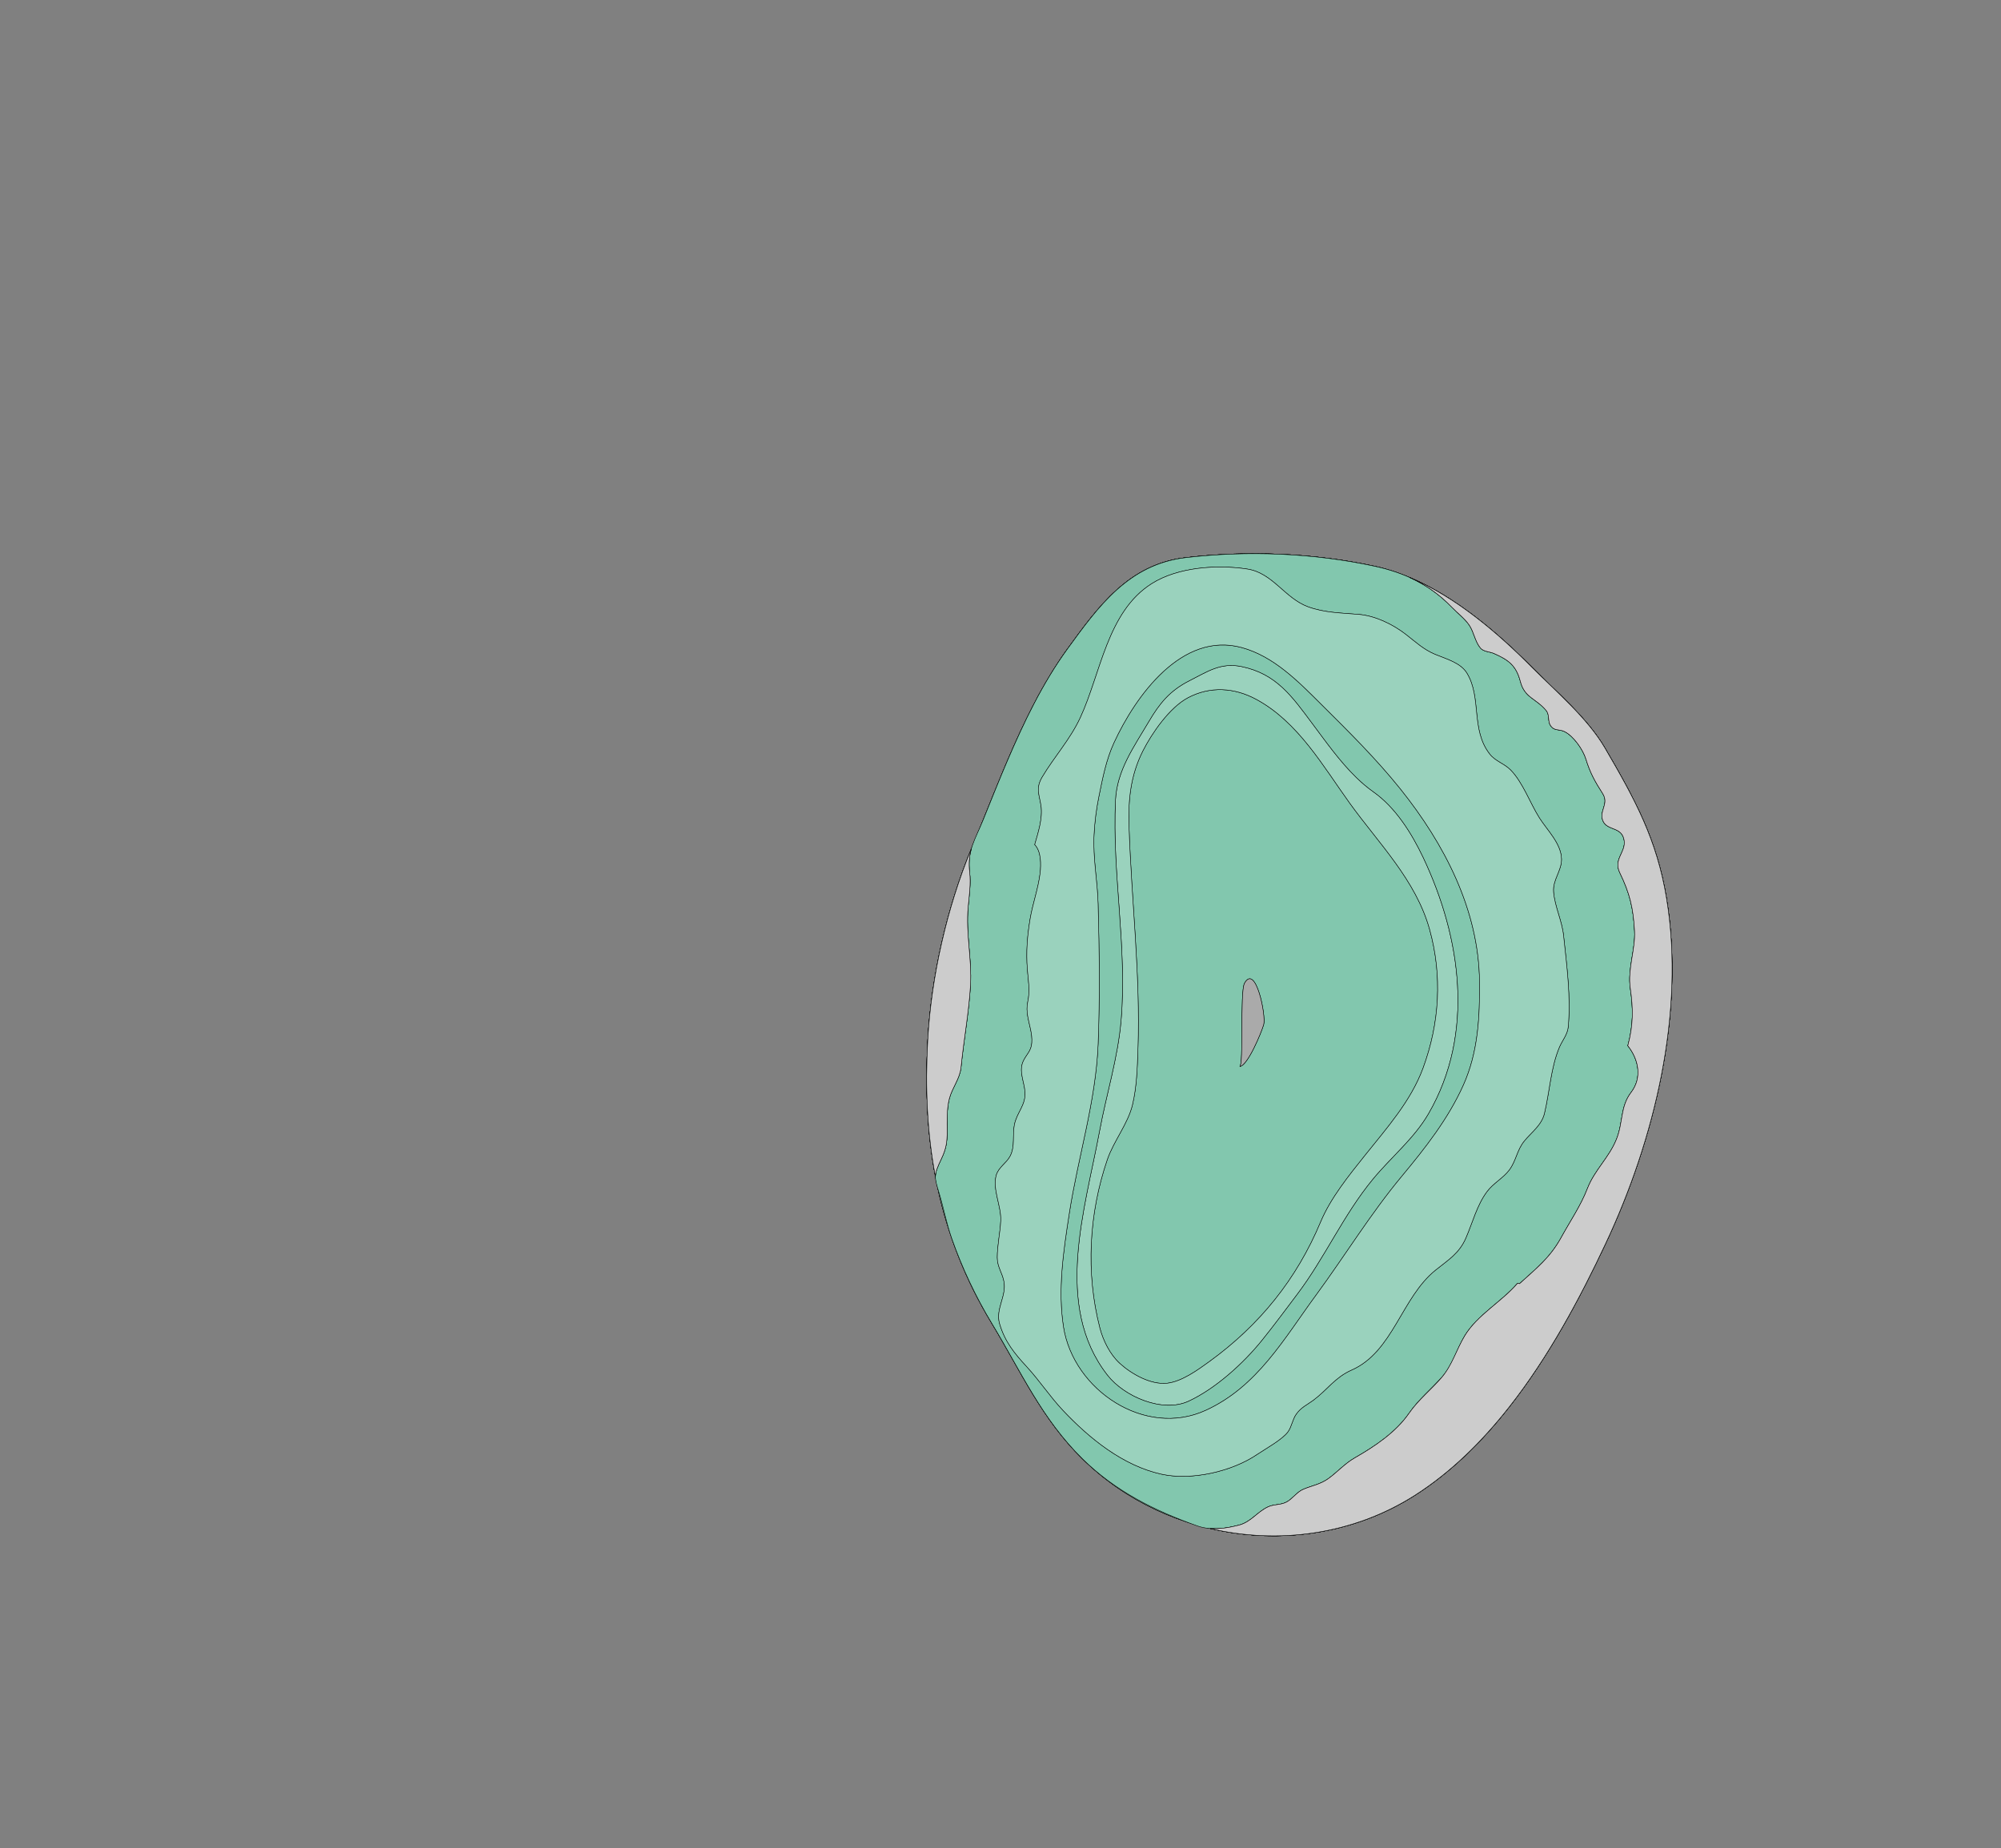 <?xml version="1.0" encoding="UTF-8" standalone="no"?>
<svg
   width="4400"
   height="4064"
   version="1.1"
   id="svg27"
   xmlns="http://www.w3.org/2000/svg"
   xmlns:svg="http://www.w3.org/2000/svg">
  <rect width="100%" height="100%" fill="#808080" stroke="none"/>
  <defs
     id="defs31" />
  <g
     transform="scale(1.0)"
     id="g25">
    <g
       id="180606745"
       order="1"
       parent_id=""
       graphic_group_label_id="28"
       graphic_group_label="Atlas - Adult Mouse"
       sub_image_id="100960520"
       transform=" scale(1.0, 1.0)">
      <path
         id="180606747"
         parent_id="180606745"
         order="0"
         structure_id="8"
         d="M3318.444,3094.128    c-59.808,76.077-128.246,143.62-207.248,194.036c-229.706,146.558-539.955,107.51-730.737-79.995    c-89.62-88.094-135.555-192.358-199.033-297.218c-118.729-196.125-153.797-397.761-141.339-623.244    c7.776-140.731,42.524-292.876,96.752-423.201c60.294-144.885,117.981-310.193,210.609-437.621    c68.046-93.606,134.66-185.9,259.727-200.572c136.329-15.99,280.44-10.142,414.841,18.74    c133.079,28.597,253.518,128.782,347.307,223.214c53.274,53.642,121.426,111.062,159.803,176.819    c66.16,113.364,114.047,200.839,135.421,330.854c41.195,250.508-26.38,529.449-133.687,758.083    C3474.339,2854.458,3405.542,2983.347,3318.444,3094.128z"
         style="stroke:black;fill:#bfdae3" />
      <path
         id="180606748"
         parent_id="180606745"
         order="1"
         structure_id="688"
         d="M3664.549,1975.935    c-21.378-130.014-69.266-217.486-135.429-330.849c-38.371-65.758-106.522-123.178-159.797-176.82    c-93.789-94.433-214.229-194.614-347.313-223.212c-134.401-28.883-278.511-34.73-414.844-18.742    c-125.065,14.677-191.685,106.966-259.727,200.574c-92.628,127.425-150.315,292.734-210.611,437.616    c-54.226,130.326-88.976,282.469-96.752,423.2c-12.46,225.481,22.608,427.113,141.336,623.237    c63.477,104.861,109.418,209.124,199.036,297.218c190.777,187.503,501.036,226.552,730.742,79.994    c79.003-50.414,147.443-117.957,207.25-194.035c87.099-110.779,155.896-239.665,212.413-360.102    C3638.165,2505.379,3705.741,2226.443,3664.549,1975.935z M2778.716,2253.137c-4.729,16.619-35.434,91.126-52.628,92.024    c8.918-1.229,0.175-164.613,10.494-182.978C2761.183,2118.418,2784.291,2233.548,2778.716,2253.137z"
         style="stroke:black;fill:#b0ffb8" />
      <path
         id="180606749"
         parent_id="180606745"
         order="2"
         structure_id="698"
         d="M3664.54,1975.935    c-21.369-130.014-69.257-217.49-135.42-330.853c-38.371-65.754-106.522-123.178-159.797-176.816    c-93.798-94.433-214.229-194.619-347.313-223.216c-134.401-28.879-278.511-34.73-414.844-18.738    c-125.066,14.673-191.685,106.966-259.727,200.57c-92.628,127.425-150.323,292.734-210.611,437.615    c-54.234,130.327-88.984,282.471-96.761,423.2c-12.459,225.48,22.617,427.113,141.344,623.237    c63.477,104.861,109.409,209.124,199.028,297.218c190.785,187.503,501.034,226.551,730.742,79.994    c79.003-50.413,147.443-117.956,207.25-194.031c87.1-110.783,155.896-239.67,212.421-360.102    C3638.165,2505.379,3705.733,2226.439,3664.54,1975.935z M2778.716,2253.137c-4.729,16.619-35.434,91.126-52.628,92.024    c8.918-1.229,0.175-164.613,10.494-182.978C2761.183,2118.418,2784.291,2233.548,2778.716,2253.137z"
         style="stroke:black;fill:#9ad2bd" />
      <path
         id="180606750"
         parent_id="180606745"
         order="3"
         structure_id="507"
         d="M3664.54,1975.935    c-21.369-130.014-69.257-217.49-135.42-330.853c-38.371-65.754-106.522-123.178-159.797-176.816    c-93.798-94.433-214.229-194.619-347.313-223.216c-134.401-28.879-278.511-34.73-414.844-18.738    c-125.066,14.673-191.685,106.966-259.727,200.57c-92.628,127.425-150.323,292.734-210.611,437.615    c-54.234,130.327-88.984,282.471-96.761,423.2c-12.459,225.48,22.617,427.113,141.344,623.237    c63.477,104.861,109.409,209.124,199.028,297.218c190.785,187.503,501.034,226.551,730.742,79.994    c79.003-50.413,147.443-117.956,207.25-194.031c87.1-110.783,155.896-239.67,212.421-360.102    C3638.165,2505.379,3705.733,2226.439,3664.54,1975.935z M2778.716,2253.137c-4.729,16.619-35.434,91.126-52.628,92.024    c8.918-1.229,0.175-164.613,10.494-182.978C2761.183,2118.418,2784.291,2233.548,2778.716,2253.137z"
         style="stroke:black;fill:#9ad2bd" />
      <path
         id="180606751"
         parent_id="180606745"
         order="4"
         structure_id="212"
         d="M3192.399,1335.274    c12.327,12.792,28.304,24.608,38.325,39.343c10.546,15.498,12.508,35.619,24.555,50.346c6.754,8.219,20.699,8.056,29.917,12.103    c31.476,13.857,48.765,26.084,57.911,61.386c9.457,36.507,34.197,36.851,56.734,63.949c8.006,9.611,3.204,23.357,9.329,32.664    c8.86,13.464,18.322,7.42,31.2,13.784c19.887,9.829,40.538,39.576,46.852,60.195c9.459,30.904,20.078,49.638,36.932,75.999    c14.838,23.217-9.094,38.521,0.785,60.599c9.75,21.729,41.641,11.708,46.42,42.351c4.122,26.448-24.184,41.269-9.628,71.105    c22.217,45.563,29.834,78.333,32.477,128.41c2.11,40.072-15.544,83.79-9.421,125.252c6.654,45.12,6.899,81.631-5.418,126.892    c24.146,29.936,31.763,70.618,7.513,102.241c-24.567,32.054-17.422,66.114-32.466,103.512    c-16.311,40.54-48.199,67.844-63.809,108.263c-14.707,38.065-38.065,72.026-57.605,107.625    c-24.652,44.894-54.933,68.088-91.589,101.587c-1.496-0.311-2.999-0.565-4.509-0.771c-34.852,40.621-88.251,69.43-115.963,115.182    c-16.069,26.539-23.91,56.939-42.536,81.707c-1.969,2.607-4.058,5.156-6.276,7.63c-25.376,28.204-52.271,50.121-73.748,81.226    c-28.821,41.734-75.559,73.128-119.36,98.115c-21.755,12.411-38.145,31.278-58.271,45.738    c-17.287,12.42-35.393,15.234-54.483,23.146c-14.86,6.15-24.188,21.606-37.768,28.496c-13.086,6.646-27.521,4.228-40.813,10.632    c-24.206,11.673-36.743,32.897-63.221,39.868c-29.364,7.729-62.762,11.978-91.947,1.592    c-94.188-33.521-180.106-76.563-252.058-147.276c-89.628-88.094-135.561-192.355-199.038-297.217    c-36.013-59.494-65.801-122.559-88.843-188.182c-11.37-32.394-17.44-66.028-27.352-98.645    c-10.949-36.03-12.651-39.404,4.572-75.493c10.623-22.24,12.996-36.738,12.859-60.69c-0.125-22.822-0.915-50.166,4.884-72.278    c6.428-24.487,23.189-43.277,25.725-69.156c5.827-59.629,17.306-120.11,20.723-180.091c3.266-57.345-10.515-113.703-5.175-171.707    c2.371-25.74,6.343-51.17,3.31-76.998c-5.604-47.86,12.579-72.16,29.996-115.164c17.538-43.271,34.72-86.706,53.124-129.623    c36.694-85.534,77.286-170.483,132.198-246.03c68.042-93.605,134.661-185.897,259.727-200.571    c136.333-15.992,280.442-10.145,414.844,18.738C3089.438,1259.552,3145.345,1286.405,3192.399,1335.274z M2268.865,2293.263    c-1.414,18.258-11.153,24.688-18.396,39.391c-10.943,22.217,1.752,45.557,3.445,68.407c2.17,29.363-17.781,44.747-23.35,72.552    c-4.574,22.808,1.914,47.235-9.287,68.73c-8.171,15.684-25.756,24.586-30.686,42.412c-8.499,30.687,11.43,67.647,9.997,99.459    c-1.229,26.934-7.609,53.97-7.662,80.883c-0.036,20.895,10.996,33.432,14.689,53.051c6.119,32.401-19.132,60.439-9.539,92.826    c11.691,39.447,32.388,64.927,59.654,94.443c28.194,30.511,50.858,65.505,79.489,95.856    c58.585,62.121,131.771,121.744,217.074,140.575c65.529,14.474,154.794-5.898,209.886-43.426    c18.218-12.412,55.368-32.581,67.97-49.965c8.123-11.192,9.813-27.062,18.131-38.765c10.754-15.13,23.461-20.044,37.925-30.828    c30.168-22.479,47.224-49.967,83.827-66.089c91.25-40.195,109.564-159.657,184.711-219.867    c28.521-22.858,51.918-36.776,66.582-70.535c14.579-33.564,24.18-71.983,46.172-101.685c14.175-19.148,35.915-29.91,49.323-47.99    c15.327-20.671,16.535-43.711,33.233-63.962c16.087-19.509,37.795-34.425,44.042-60.36    c11.394-47.316,13.855-100.685,32.866-145.606c5.688-13.436,17.715-28.192,19.228-43.197c6.49-64.436-3.15-136.985-9.954-201.443    c-3.521-33.403-19.384-63.982-22.116-96.624c-2.23-26.704,17.766-46.37,17.458-72.006c-0.402-34.173-31.553-63.841-48.53-90.663    c-20.628-32.597-36.21-77.569-63.11-105.327c-13.962-14.408-33.613-19.021-46.359-35.413    c-41.758-53.683-17.224-123.366-49.829-177.516c-14.114-23.432-46.648-31.695-70.236-41.624    c-25.603-10.762-42.373-26.876-64.396-43.952c-28.609-22.171-67.152-40.869-103.654-43.922    c-37.23-3.111-75.208-3.41-111.31-16.698c-51.281-18.87-77.454-74.369-133.455-82.983c-66.07-10.167-152.853-4.415-210.652,32.412    c-97.383,62.047-111.487,197.109-156.349,293.994c-22.609,48.829-57.244,86.046-84.104,131.261    c-14.461,24.334-6.241,38.341-2.547,62.408c4.23,27.614-6.188,59.609-13.78,85.856c14.453,14.912,14.14,43.577,11.836,63.071    c-3.991,33.591-16.403,67.101-21.982,100.576c-6.246,37.494-8.976,72.202-6.034,110.657c2.203,28.794,6.503,44.781,0.663,72.652    c-4.281,20.403,2.314,39.863,6.435,59.536C2268.21,2273.543,2269.647,2283.298,2268.865,2293.263z"
         style="stroke:black;fill:#82c7ae" />
      <path
         id="180606756"
         parent_id="180606745"
         order="5"
         structure_id="220"
         d="M2513.021,1651.327    c19.879-39.336,58.764-95.604,99.182-117.013c48.939-25.919,102.326-22.321,150.328,3.622    c91.953,49.703,146.682,146.665,205.329,228.117c63.929,88.799,145.546,169.279,175.687,277.57    c28.302,101.756,22.094,206.166-14.342,305.212c-26.8,72.82-79.944,132.129-127.559,191.726    c-35.446,44.365-75.621,93.911-97.474,146.113c-53.082,126.821-134.456,227.533-245.292,307.817    c-25.258,18.294-60.055,43.563-92.016,47.262c-36.119,4.181-78.77-19.988-104.72-43.647    c-21.452-19.551-36.63-50.304-43.742-77.892c-31.238-121.12-24.176-251.383,16.338-370.015    c14.032-41.071,45.583-79.271,55.468-120.742c9.493-39.812,10.596-81.671,12.004-122.459    c5.685-164.425-14.448-327.207-19.688-491.296C2480.759,1760.396,2485.448,1705.863,2513.021,1651.327z M2778.708,2253.15    c5.575-19.59-17.534-134.72-42.135-90.955c-10.311,18.364-1.567,181.748-10.493,182.977    C2743.282,2344.265,2773.986,2269.769,2778.708,2253.15z"
         style="stroke:black;fill:#82c7ae" />
      <path
         id="180606754"
         parent_id="180606745"
         order="6"
         structure_id="228"
         d="M3141.239,2449.133    c101.981-175.989,72.008-386.741-11.685-563.345c-25.524-53.865-61.011-110.237-109.435-144.394    c-13.271-9.36-25.796-20.05-37.689-31.622c-36.476-35.461-67.212-79.207-96.635-118.543    c-44.317-59.272-78.826-109.874-156.264-125.57c-45.887-9.309-75.461,11.703-114.007,31.144    c-43.303,21.841-66.065,50.178-89.485,90.012c-32.538,55.342-70.053,106.632-73.243,173.075    c-7.731,161.663,26.225,323.431,12.257,485.011c-7.06,81.626-32.261,161.4-47.161,241.813    c-31.876,171.981-102.018,384.347,17.17,537.307c36.977,47.463,121.568,83.882,178.917,57.169    c59.198-27.57,120.123-83.024,160.611-133.157c26.727-33.081,52.222-67.694,77.861-101.624    c61.25-81.052,101.377-174.284,166.684-253.458C3059.083,2544.512,3109.457,2503.997,3141.239,2449.133z M2904.18,2686.677    c-53.09,126.824-134.463,227.54-245.292,307.821c-25.256,18.299-60.063,43.568-92.016,47.268    c-36.127,4.181-78.77-19.992-104.721-43.649c-21.45-19.551-36.637-50.304-43.749-77.894    c-31.237-121.123-24.176-251.39,16.346-370.025c14.024-41.072,45.584-79.274,55.46-120.746    c9.501-39.812,10.596-81.675,12.004-122.458c5.685-164.428-14.448-327.225-19.69-491.318    c-1.764-55.302,2.926-109.833,30.498-164.371c19.88-39.341,58.765-95.619,99.181-117.024    c48.941-25.916,102.328-22.318,150.336,3.622c91.945,49.704,146.675,146.665,205.322,228.123    c63.93,88.802,145.555,169.283,175.686,277.582c28.311,101.755,22.104,206.168-14.34,305.217    c-26.8,72.823-79.937,132.133-127.551,191.735C2966.207,2584.921,2926.031,2634.474,2904.18,2686.677z"
         style="stroke:black;fill:#9ad2bd" />
      <path
         id="180606753"
         parent_id="180606745"
         order="7"
         structure_id="236"
         d="M3020.113,1741.417    c48.431,34.156,83.918,90.531,109.441,144.386c83.693,176.602,113.667,387.348,11.685,563.335    c-31.782,54.859-82.156,95.373-122.104,143.814c-65.314,79.169-105.44,172.401-166.684,253.447    c-25.64,33.933-51.145,68.541-77.861,101.621c-40.489,50.135-101.421,105.589-160.612,133.153    c-57.355,26.711-141.939-9.706-178.924-57.162c-119.188-152.957-49.046-365.32-17.162-537.293    c14.893-80.409,40.102-160.189,47.161-241.811c13.961-161.578-19.987-323.337-12.257-484.995    c3.183-66.442,40.706-117.726,73.243-173.066c23.42-39.833,46.183-68.173,89.487-90.014    c38.545-19.44,68.119-40.451,114.007-31.146c77.437,15.704,111.946,66.305,156.262,125.571    c29.425,39.339,60.16,83.083,96.636,118.54C2994.326,1721.364,3006.849,1732.059,3020.113,1741.417z M2416.239,1751.996    c-5.545,27.191-9.063,55.076-10.554,83.397c-2.73,51.852,7.536,100.251,8.919,152.167c2.742,102.842,4.049,205.257,0.075,307.784    c-4.893,126.166-44.223,248.559-63.445,372.973c-12.689,82.104-25.745,167.172-12.691,250.073    c21.844,138.69,179.435,244.162,312.769,183.018c113.815-52.128,171.872-157.095,242.91-253.825    c63.406-86.321,119.546-178.358,187.964-260.571c51.625-62.044,102.397-126.546,135.608-200.669    c32.53-72.607,36.3-149.745,35.521-228.248c-1.556-157.291-77.471-302.687-173.797-422.955    c-53.359-66.606-114.011-126.519-174.442-186.597c-50.317-50.012-103.889-105.26-174.662-124.568    c-131.785-35.949-233.696,106.9-280.869,209.193C2432.124,1670.949,2424.498,1711.499,2416.239,1751.996z"
         style="stroke:black;fill:#82c7ae" />
      <path
         id="180606752"
         parent_id="180606745"
         order="8"
         structure_id="244"
         d="M2832.159,3148.476    c8.114-11.192,9.813-27.067,18.132-38.767c10.753-15.132,23.451-20.045,37.923-30.833c30.162-22.476,47.216-49.965,83.827-66.091    c91.242-40.196,109.564-159.657,184.712-219.875c28.519-22.859,51.909-36.775,66.573-70.535    c14.579-33.565,24.18-71.981,46.173-101.688c14.183-19.148,35.923-29.911,49.331-47.996    c15.318-20.659,16.526-43.708,33.225-63.951c16.095-19.519,37.803-34.437,44.042-60.37    c11.394-47.316,13.864-100.689,32.874-145.606c5.68-13.44,17.707-28.197,19.219-43.202c6.5-64.438-3.143-136.989-9.946-201.449    c-3.527-33.408-19.39-63.984-22.114-96.623c-2.239-26.709,17.757-46.372,17.456-72.016c-0.401-34.166-31.56-63.835-48.537-90.661    c-20.619-32.599-36.212-77.568-63.111-105.327c-13.961-14.408-33.612-19.025-46.358-35.417    c-41.758-53.685-17.216-123.37-49.829-177.517c-14.115-23.441-46.648-31.7-70.236-41.625    c-25.603-10.767-42.375-26.882-64.396-43.958c-28.61-22.172-67.152-40.87-103.653-43.923    c-37.232-3.111-75.209-3.411-111.31-16.695c-51.281-18.874-77.455-74.368-133.456-82.986    c-66.07-10.171-152.854-4.415-210.652,32.409c-97.383,62.053-111.479,197.119-156.349,294.006    c-22.608,48.827-57.235,86.049-84.096,131.265c-14.461,24.331-6.249,38.338-2.555,62.406c4.237,27.614-6.188,59.611-13.781,85.863    c14.453,14.912,14.148,43.572,11.836,63.072c-3.991,33.592-16.403,67.103-21.982,100.579c-6.245,37.495-8.975,72.207-6.033,110.66    c2.203,28.795,6.511,44.778,0.663,72.65c-4.282,20.404,2.322,39.867,6.434,59.542c2.036,9.718,3.466,19.475,2.692,29.438    c-1.423,18.256-11.162,24.688-18.396,39.393c-10.944,22.212,1.743,45.558,3.437,68.409c2.17,29.363-17.781,44.749-23.35,72.554    c-4.565,22.809,1.922,47.236-9.28,68.732c-8.17,15.684-25.762,24.582-30.693,42.414c-8.49,30.687,11.439,67.649,9.997,99.461    c-1.229,26.935-7.602,53.972-7.662,80.885c-0.028,20.896,11.002,33.433,14.697,53.053c6.113,32.402-19.14,60.441-9.538,92.827    c11.684,39.45,32.38,64.931,59.652,94.444c28.188,30.514,50.859,65.511,79.49,95.858    c58.586,62.128,131.771,121.746,217.067,140.583c65.536,14.472,154.795-5.898,209.894-43.431    C2782.407,3186.025,2819.558,3165.859,2832.159,3148.476z M2651.319,3101.423c-133.342,61.144-290.933-44.329-312.769-183.021    c-13.062-82.904,0.002-167.98,12.685-250.081c19.23-124.421,58.552-246.813,63.453-372.984    c3.972-102.528,2.666-204.952-0.084-307.792c-1.383-51.917-11.65-100.319-8.919-152.172c1.49-28.323,5.008-56.212,10.553-83.4    c8.259-40.498,15.893-81.057,33.306-118.832c47.173-102.295,149.092-245.153,280.87-209.198    c70.771,19.305,124.353,74.559,174.662,124.576c60.432,60.072,121.09,119.99,174.441,186.595    c96.335,120.275,172.241,265.671,173.806,422.962c0.771,78.509-2.993,155.645-35.529,228.263    c-33.211,74.121-83.983,138.625-135.608,200.67c-68.418,82.216-124.549,174.256-187.964,260.58    C2823.184,2944.324,2765.136,3049.289,2651.319,3101.423z"
         style="stroke:black;fill:#9ad2bd" />
      <path
         id="180606758"
         parent_id="180606745"
         order="9"
         structure_id="1009"
         d="M3664.549,1975.919    c-21.369-130.019-69.266-217.493-135.421-330.863c-38.379-65.755-106.532-123.177-159.807-176.825    c-75.116-75.621-167.316-154.932-269.414-198.213c34.237,15.465,64.896,36.549,92.5,65.218    c12.319,12.797,28.295,24.614,38.325,39.345c10.537,15.503,12.499,35.619,24.546,50.355c6.762,8.207,20.7,8.049,29.918,12.096    c31.474,13.856,48.773,26.084,57.919,61.383c9.456,36.511,34.188,36.855,56.727,63.959c8.004,9.611,3.203,23.355,9.328,32.665    c8.86,13.461,18.321,7.417,31.2,13.784c19.888,9.83,40.538,39.573,46.852,60.193c9.459,30.909,20.087,49.639,36.931,76.001    c14.839,23.222-9.093,38.522,0.795,60.596c9.742,21.734,41.64,11.713,46.411,42.352c4.121,26.453-24.176,41.274-9.619,71.107    c22.209,45.569,29.826,78.34,32.469,128.422c2.109,40.07-15.545,83.793-9.422,125.256c6.663,45.118,6.9,81.63-5.418,126.895    c24.147,29.938,31.764,70.621,7.522,102.24c-24.569,32.052-17.431,66.117-32.476,103.517    c-16.31,40.544-48.19,67.845-63.808,108.265c-14.699,38.066-38.065,72.025-57.604,107.631    c-24.646,44.893-54.925,68.087-91.59,101.592c-1.488-0.312-2.991-0.57-4.501-0.776c-34.852,40.621-88.25,69.432-115.962,115.183    c-18.36,30.316-27.557,64.764-50.961,92.088c-23.126,26.985-51.211,48.957-71.601,78.481    c-28.82,41.738-75.558,73.131-119.36,98.121c-21.762,12.407-38.145,31.276-58.27,45.735    c-17.289,12.425-35.394,15.24-54.484,23.146c-14.861,6.155-24.189,21.609-37.774,28.499c-13.087,6.646-27.515,4.228-40.815,10.637    c-24.205,11.673-36.743,32.897-63.214,39.868c-20.114,5.294-42.112,8.952-63.354,7.397    c150.654,35.276,314.419,13.468,450.084-73.097c79.004-50.414,147.443-117.959,207.249-194.036    c87.1-110.785,155.898-239.677,212.413-360.116C3638.174,2505.377,3705.749,2226.432,3664.549,1975.919z"
         style="stroke:black;fill:#cccccc" />
      <path
         id="180606759"
         parent_id="180606745"
         order="10"
         structure_id="1009"
         d="M2082.657,2487.931    c-0.125-22.819-0.916-50.168,4.893-72.276c6.428-24.489,23.181-43.279,25.716-69.162c5.827-59.627,17.307-120.111,20.73-180.098    c3.267-57.341-10.521-113.702-5.175-171.711c2.372-25.735,6.334-51.167,3.302-76.995c-2.322-19.836-0.551-35.621,3.549-50.371    c-53.558,129.698-87.875,280.659-95.595,420.384c-5.765,104.398-1.333,203.682,16.862,299.676    c0.129-10.193,3.966-20.107,12.867-38.751C2080.421,2526.385,2082.802,2511.887,2082.657,2487.931z"
         style="stroke:black;fill:#cccccc" />
      <path
         id="180606757"
         parent_id="180606745"
         order="11"
         structure_id="98"
         d="M2726.088,2345.161    c8.918-1.229,0.175-164.613,10.494-182.978c24.601-43.766,47.709,71.364,42.134,90.953    C2773.986,2269.756,2743.282,2344.263,2726.088,2345.161z"
         style="stroke:black;fill:#aaaaaa" />
    </g>
    <g
       id="180606761"
       order="2"
       parent_id=""
       graphic_group_label_id="159226751"
       graphic_group_label="Atlas - Adult Mouse Fiber Tracts"
       sub_image_id="100960520"
       transform=" scale(1.0, 1.0)">
      <path
         id="180606763"
         parent_id="180606761"
         order="0"
         structure_id="1016"
         d="M2082.657,2487.931    c-0.125-22.819-0.916-50.168,4.893-72.276c6.428-24.489,23.181-43.279,25.716-69.162c5.827-59.627,17.307-120.111,20.73-180.098    c3.267-57.341-10.521-113.702-5.175-171.711c2.372-25.735,6.334-51.167,3.302-76.995c-2.322-19.836-0.551-35.621,3.549-50.371    c-53.558,129.698-87.875,280.659-95.595,420.384c-5.765,104.398-1.333,203.682,16.862,299.676    c0.129-10.193,3.966-20.107,12.867-38.751C2080.421,2526.385,2082.802,2511.887,2082.657,2487.931z"
         style="stroke:black;fill:#cccccc" />
      <path
         id="180606764"
         parent_id="180606761"
         order="1"
         structure_id="1016"
         d="M3664.549,1975.919    c-21.369-130.019-69.266-217.493-135.421-330.863c-38.379-65.755-106.532-123.177-159.807-176.825    c-75.116-75.621-167.316-154.932-269.414-198.213c34.237,15.465,64.896,36.549,92.5,65.218    c12.319,12.797,28.295,24.614,38.325,39.345c10.537,15.503,12.499,35.619,24.546,50.355c6.762,8.207,20.7,8.049,29.918,12.096    c31.474,13.856,48.773,26.084,57.919,61.383c9.456,36.511,34.188,36.855,56.727,63.959c8.004,9.611,3.203,23.355,9.328,32.665    c8.86,13.461,18.321,7.417,31.2,13.784c19.888,9.83,40.538,39.573,46.852,60.193c9.459,30.909,20.087,49.639,36.931,76.001    c14.839,23.222-9.093,38.522,0.795,60.596c9.742,21.734,41.64,11.713,46.411,42.352c4.121,26.453-24.176,41.274-9.619,71.107    c22.209,45.569,29.826,78.34,32.469,128.422c2.109,40.07-15.545,83.793-9.422,125.256c6.663,45.118,6.9,81.63-5.418,126.895    c24.147,29.938,31.764,70.621,7.522,102.24c-24.569,32.052-17.431,66.117-32.476,103.517    c-16.31,40.544-48.19,67.845-63.808,108.265c-14.699,38.066-38.065,72.025-57.604,107.631    c-24.646,44.893-54.925,68.087-91.59,101.592c-1.488-0.312-2.991-0.57-4.501-0.776c-34.852,40.621-88.25,69.432-115.962,115.183    c-18.36,30.316-27.557,64.764-50.961,92.088c-23.126,26.985-51.211,48.957-71.601,78.481    c-28.82,41.738-75.558,73.131-119.36,98.121c-21.762,12.407-38.145,31.276-58.27,45.735    c-17.289,12.425-35.394,15.24-54.484,23.146c-14.861,6.155-24.189,21.609-37.774,28.499c-13.087,6.646-27.515,4.228-40.815,10.637    c-24.205,11.673-36.743,32.897-63.214,39.868c-20.114,5.294-42.112,8.952-63.354,7.397    c150.654,35.276,314.419,13.468,450.084-73.097c79.004-50.414,147.443-117.959,207.249-194.036    c87.1-110.785,155.898-239.677,212.413-360.116C3638.174,2505.377,3705.749,2226.432,3664.549,1975.919z"
         style="stroke:black;fill:#cccccc" />
    </g>
  </g>
</svg>
